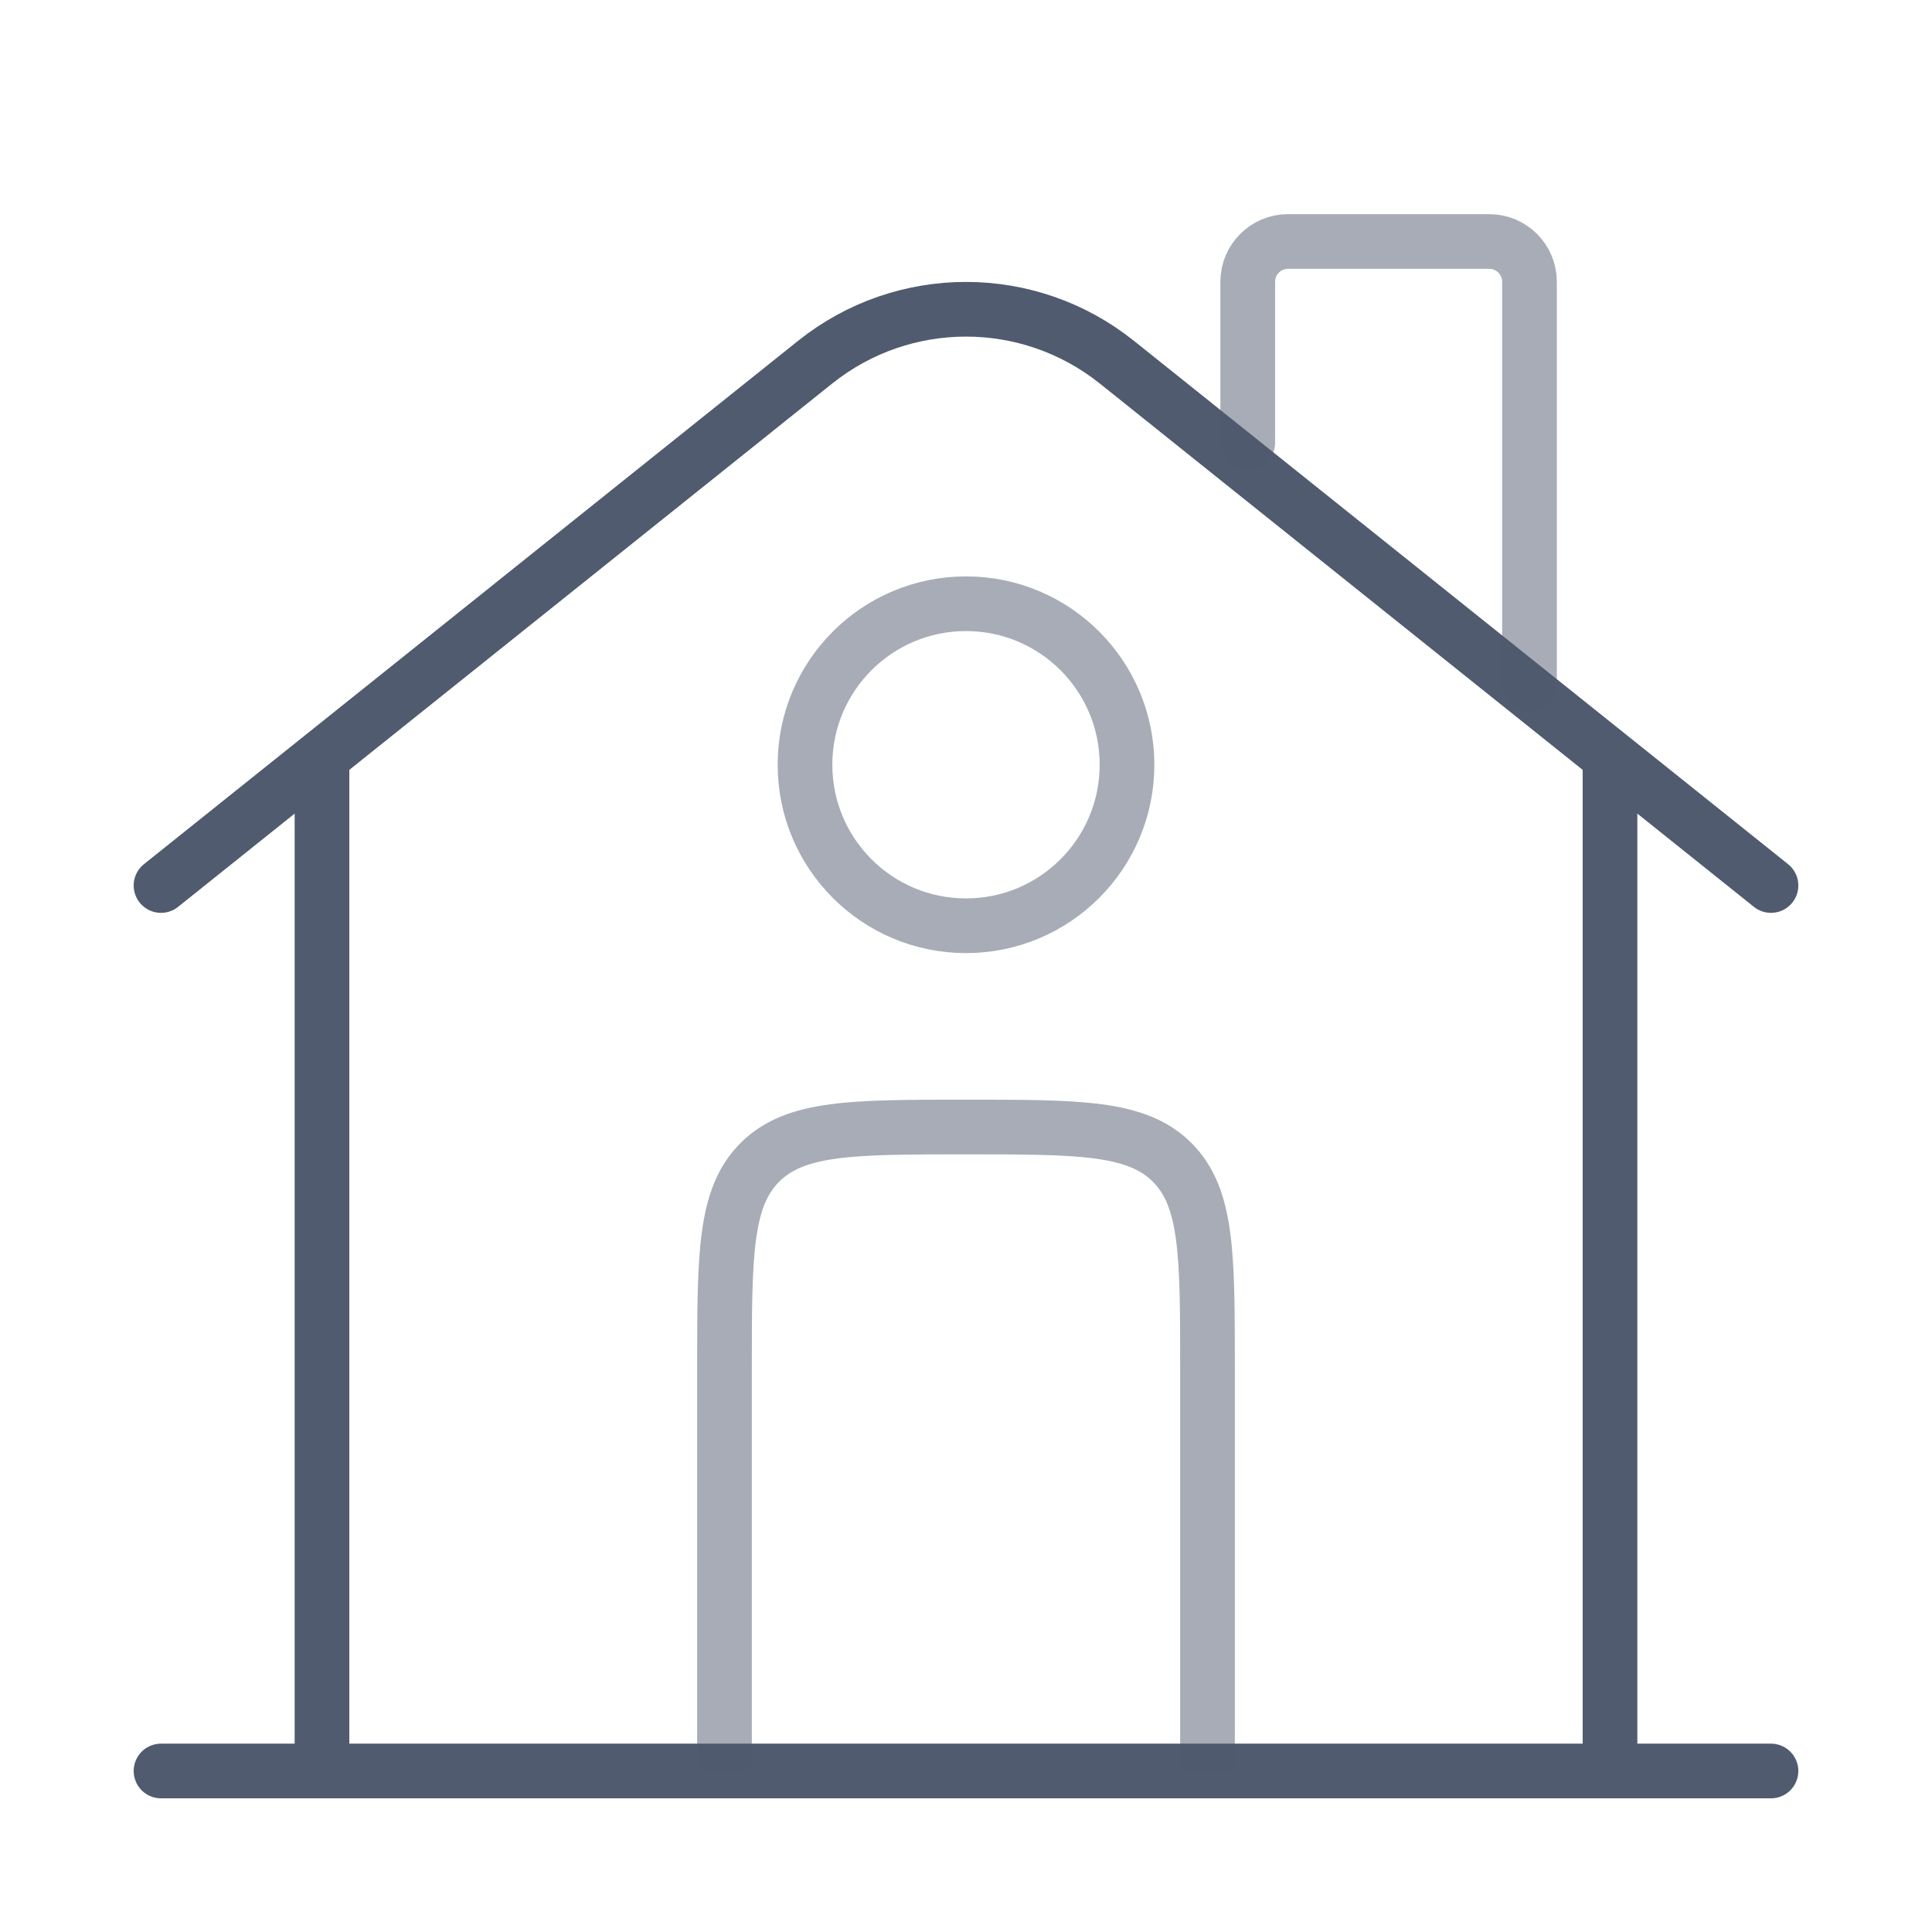 <svg width="53" height="53" viewBox="0 0 53 53" fill="none" xmlns="http://www.w3.org/2000/svg">
<path d="M48.583 48.583L4.417 48.583" stroke="#515B6F" stroke-width="1.5" stroke-linecap="round"/>
<path d="M4.417 24.292L22.361 9.936C24.781 8 28.219 8 30.639 9.936L48.583 24.292" stroke="#515B6F" stroke-width="1.5" stroke-linecap="round"/>
<path opacity="0.5" d="M34.229 12.146V7.729C34.229 7.119 34.724 6.625 35.333 6.625H40.854C41.464 6.625 41.958 7.119 41.958 7.729V18.771" stroke="#515B6F" stroke-width="1.5" stroke-linecap="round"/>
<path d="M8.833 48.583V20.979" stroke="#515B6F" stroke-width="1.5" stroke-linecap="round"/>
<path d="M44.167 48.583V20.979" stroke="#515B6F" stroke-width="1.5" stroke-linecap="round"/>
<path opacity="0.5" d="M33.125 48.583V37.542C33.125 34.419 33.125 32.857 32.155 31.887C31.185 30.917 29.623 30.917 26.5 30.917C23.377 30.917 21.815 30.917 20.845 31.887C19.875 32.857 19.875 34.419 19.875 37.542V48.583" stroke="#515B6F" stroke-width="1.5"/>
<path opacity="0.5" d="M30.917 20.979C30.917 23.418 28.939 25.396 26.5 25.396C24.061 25.396 22.083 23.418 22.083 20.979C22.083 18.54 24.061 16.562 26.5 16.562C28.939 16.562 30.917 18.54 30.917 20.979Z" stroke="#515B6F" stroke-width="1.5"/>
</svg>
